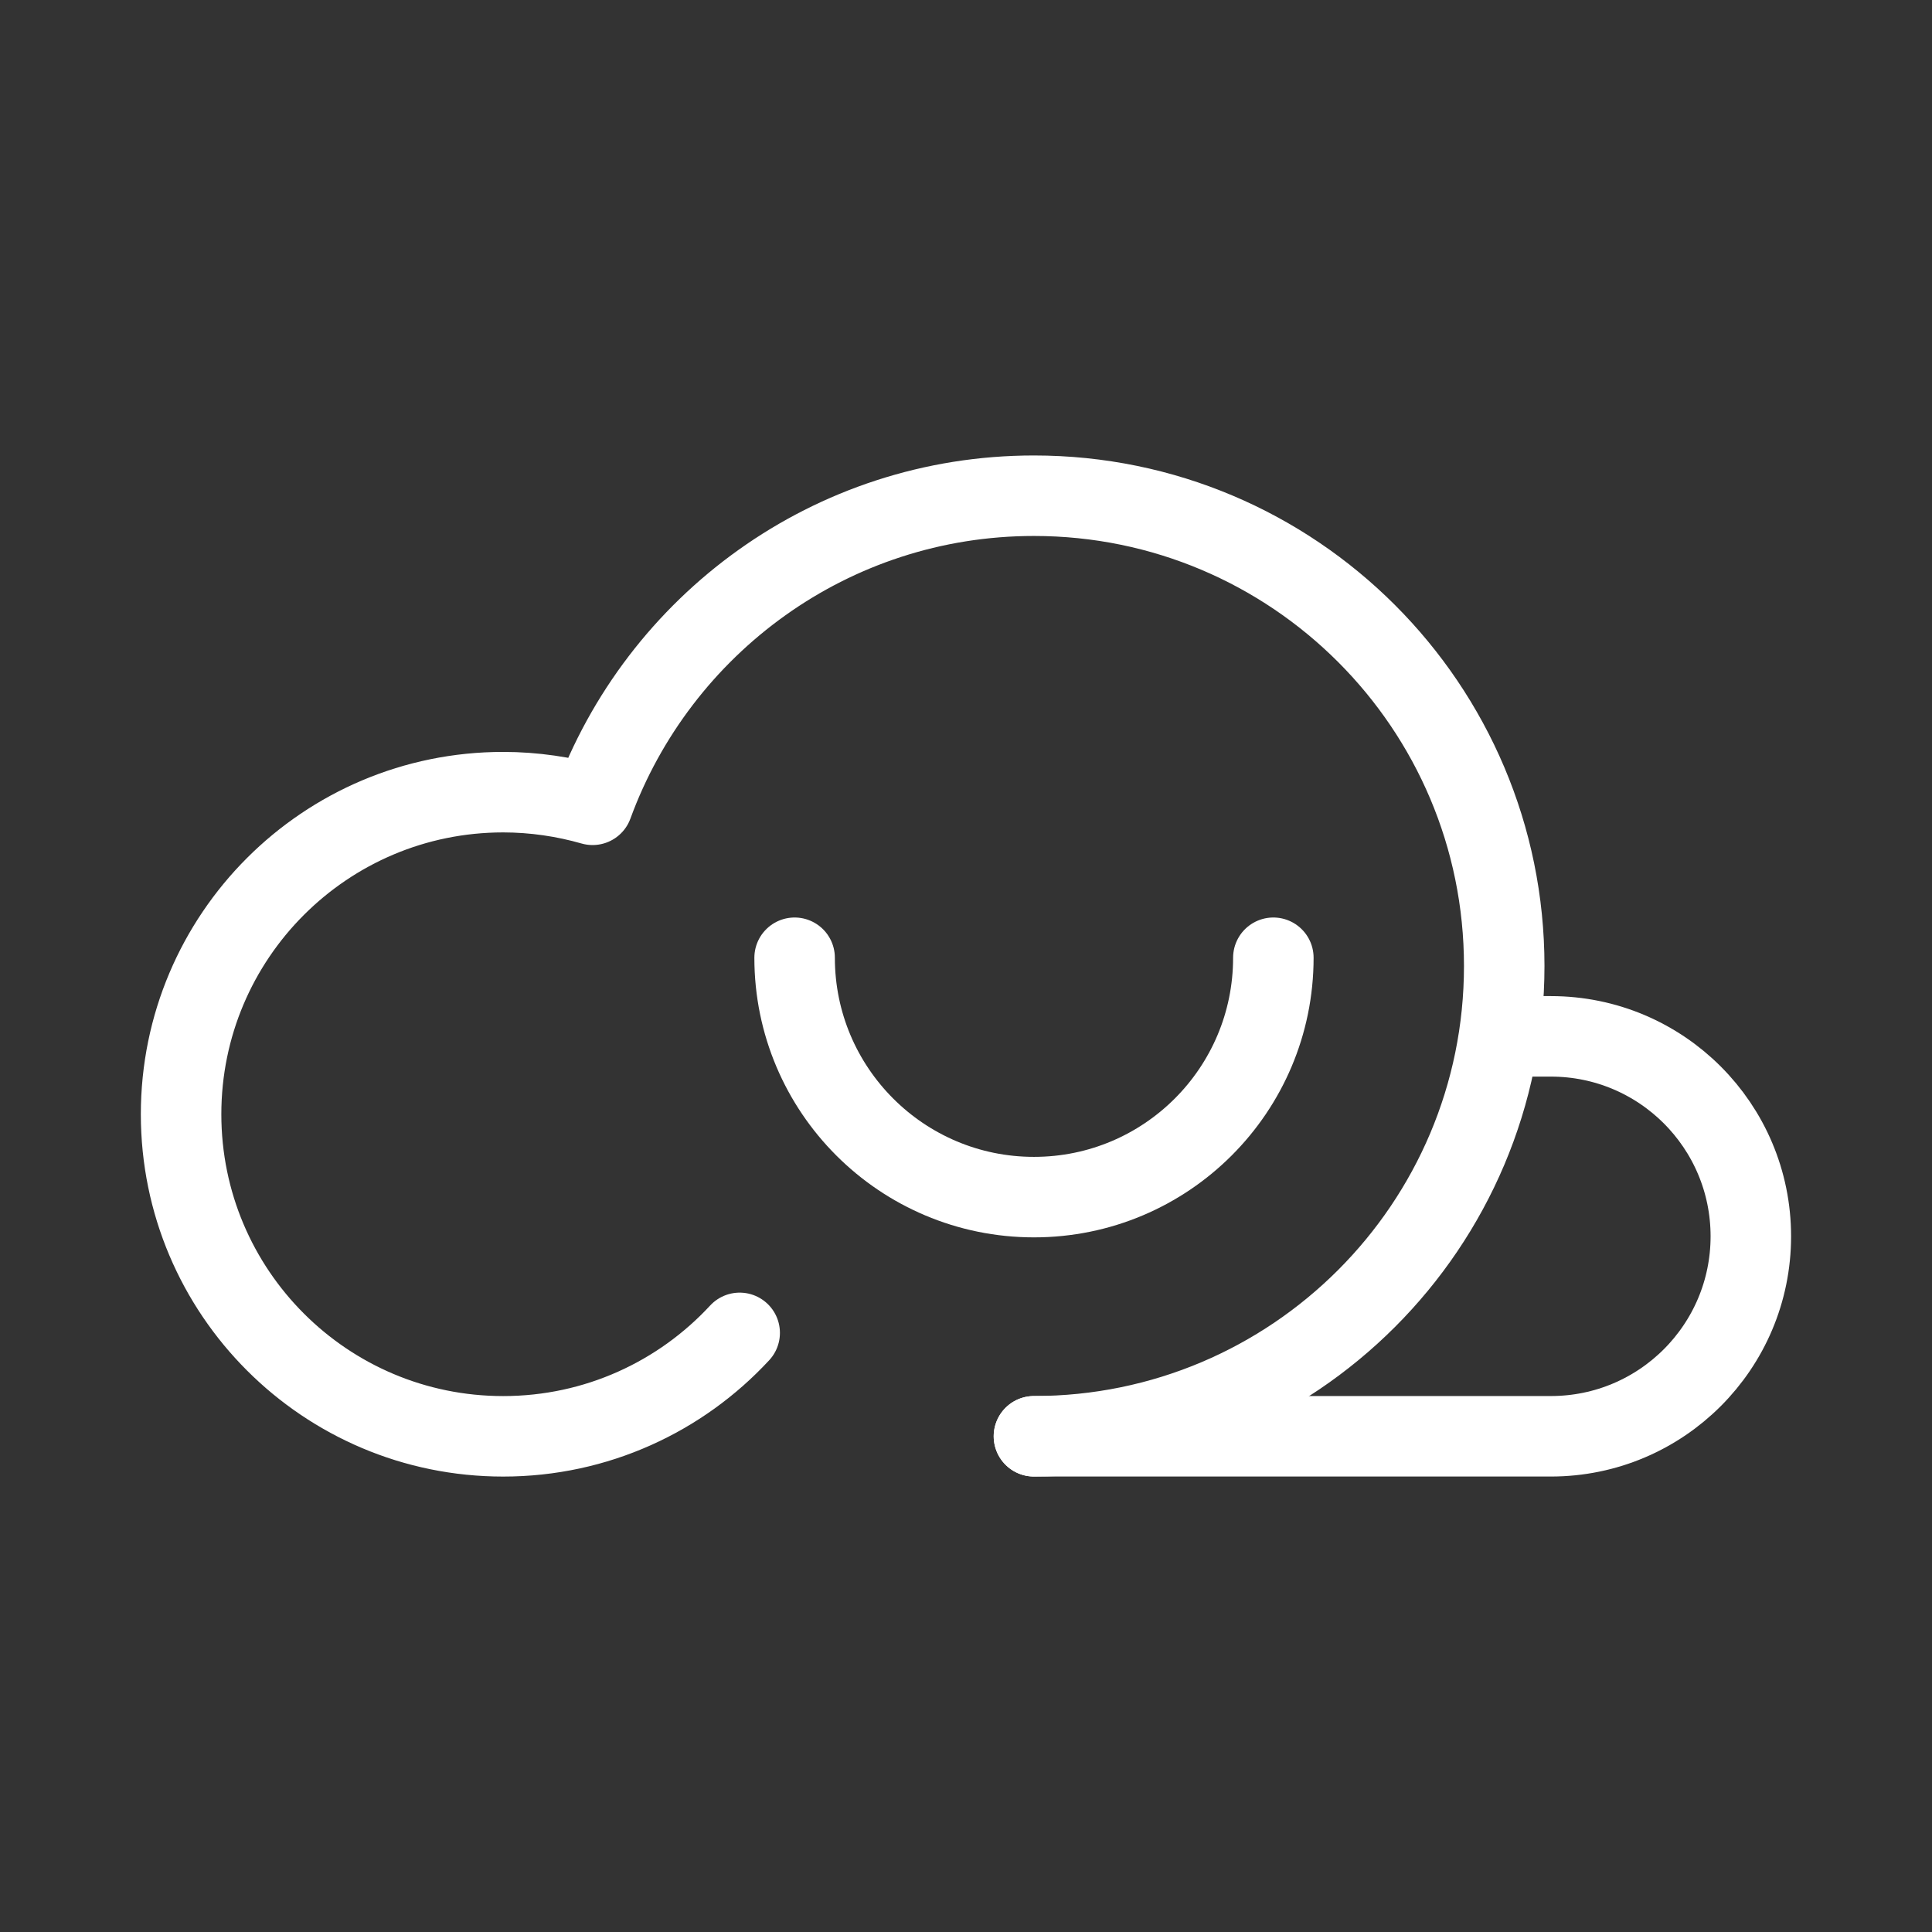 <?xml version="1.0" encoding="UTF-8"?><svg id="a" xmlns="http://www.w3.org/2000/svg" viewBox="0 0 48 48"><rect x="0" y="0" width="48" height="48" fill="#333333" stroke="none"/><defs><style>.b{stroke-width:2px;fill:none;stroke:#fff;stroke-linecap:round;stroke-linejoin:round;}</style></defs><path class="b" d="M25.688,35.684c6.453,0,11.684-5.231,11.684-11.684s-5.231-11.684-11.684-11.684c-5.044,0-9.329,3.202-10.965,7.679-.702-.201-1.455-.314-2.222-.314-4.419,0-8.002,3.582-8.002,8.002s3.582,8.002,8.002,8.002c2.323,0,4.414-.99,5.876-2.57"/><path class="b" d="M31.636,23.795c0,3.285-2.663,5.947-5.947,5.947s-5.947-2.663-5.947-5.947"/><path class="b" d="M25.688,35.684h12.843c2.744,0,4.968-2.224,4.968-4.968s-2.224-4.968-4.968-4.968h-1.159"/></svg>